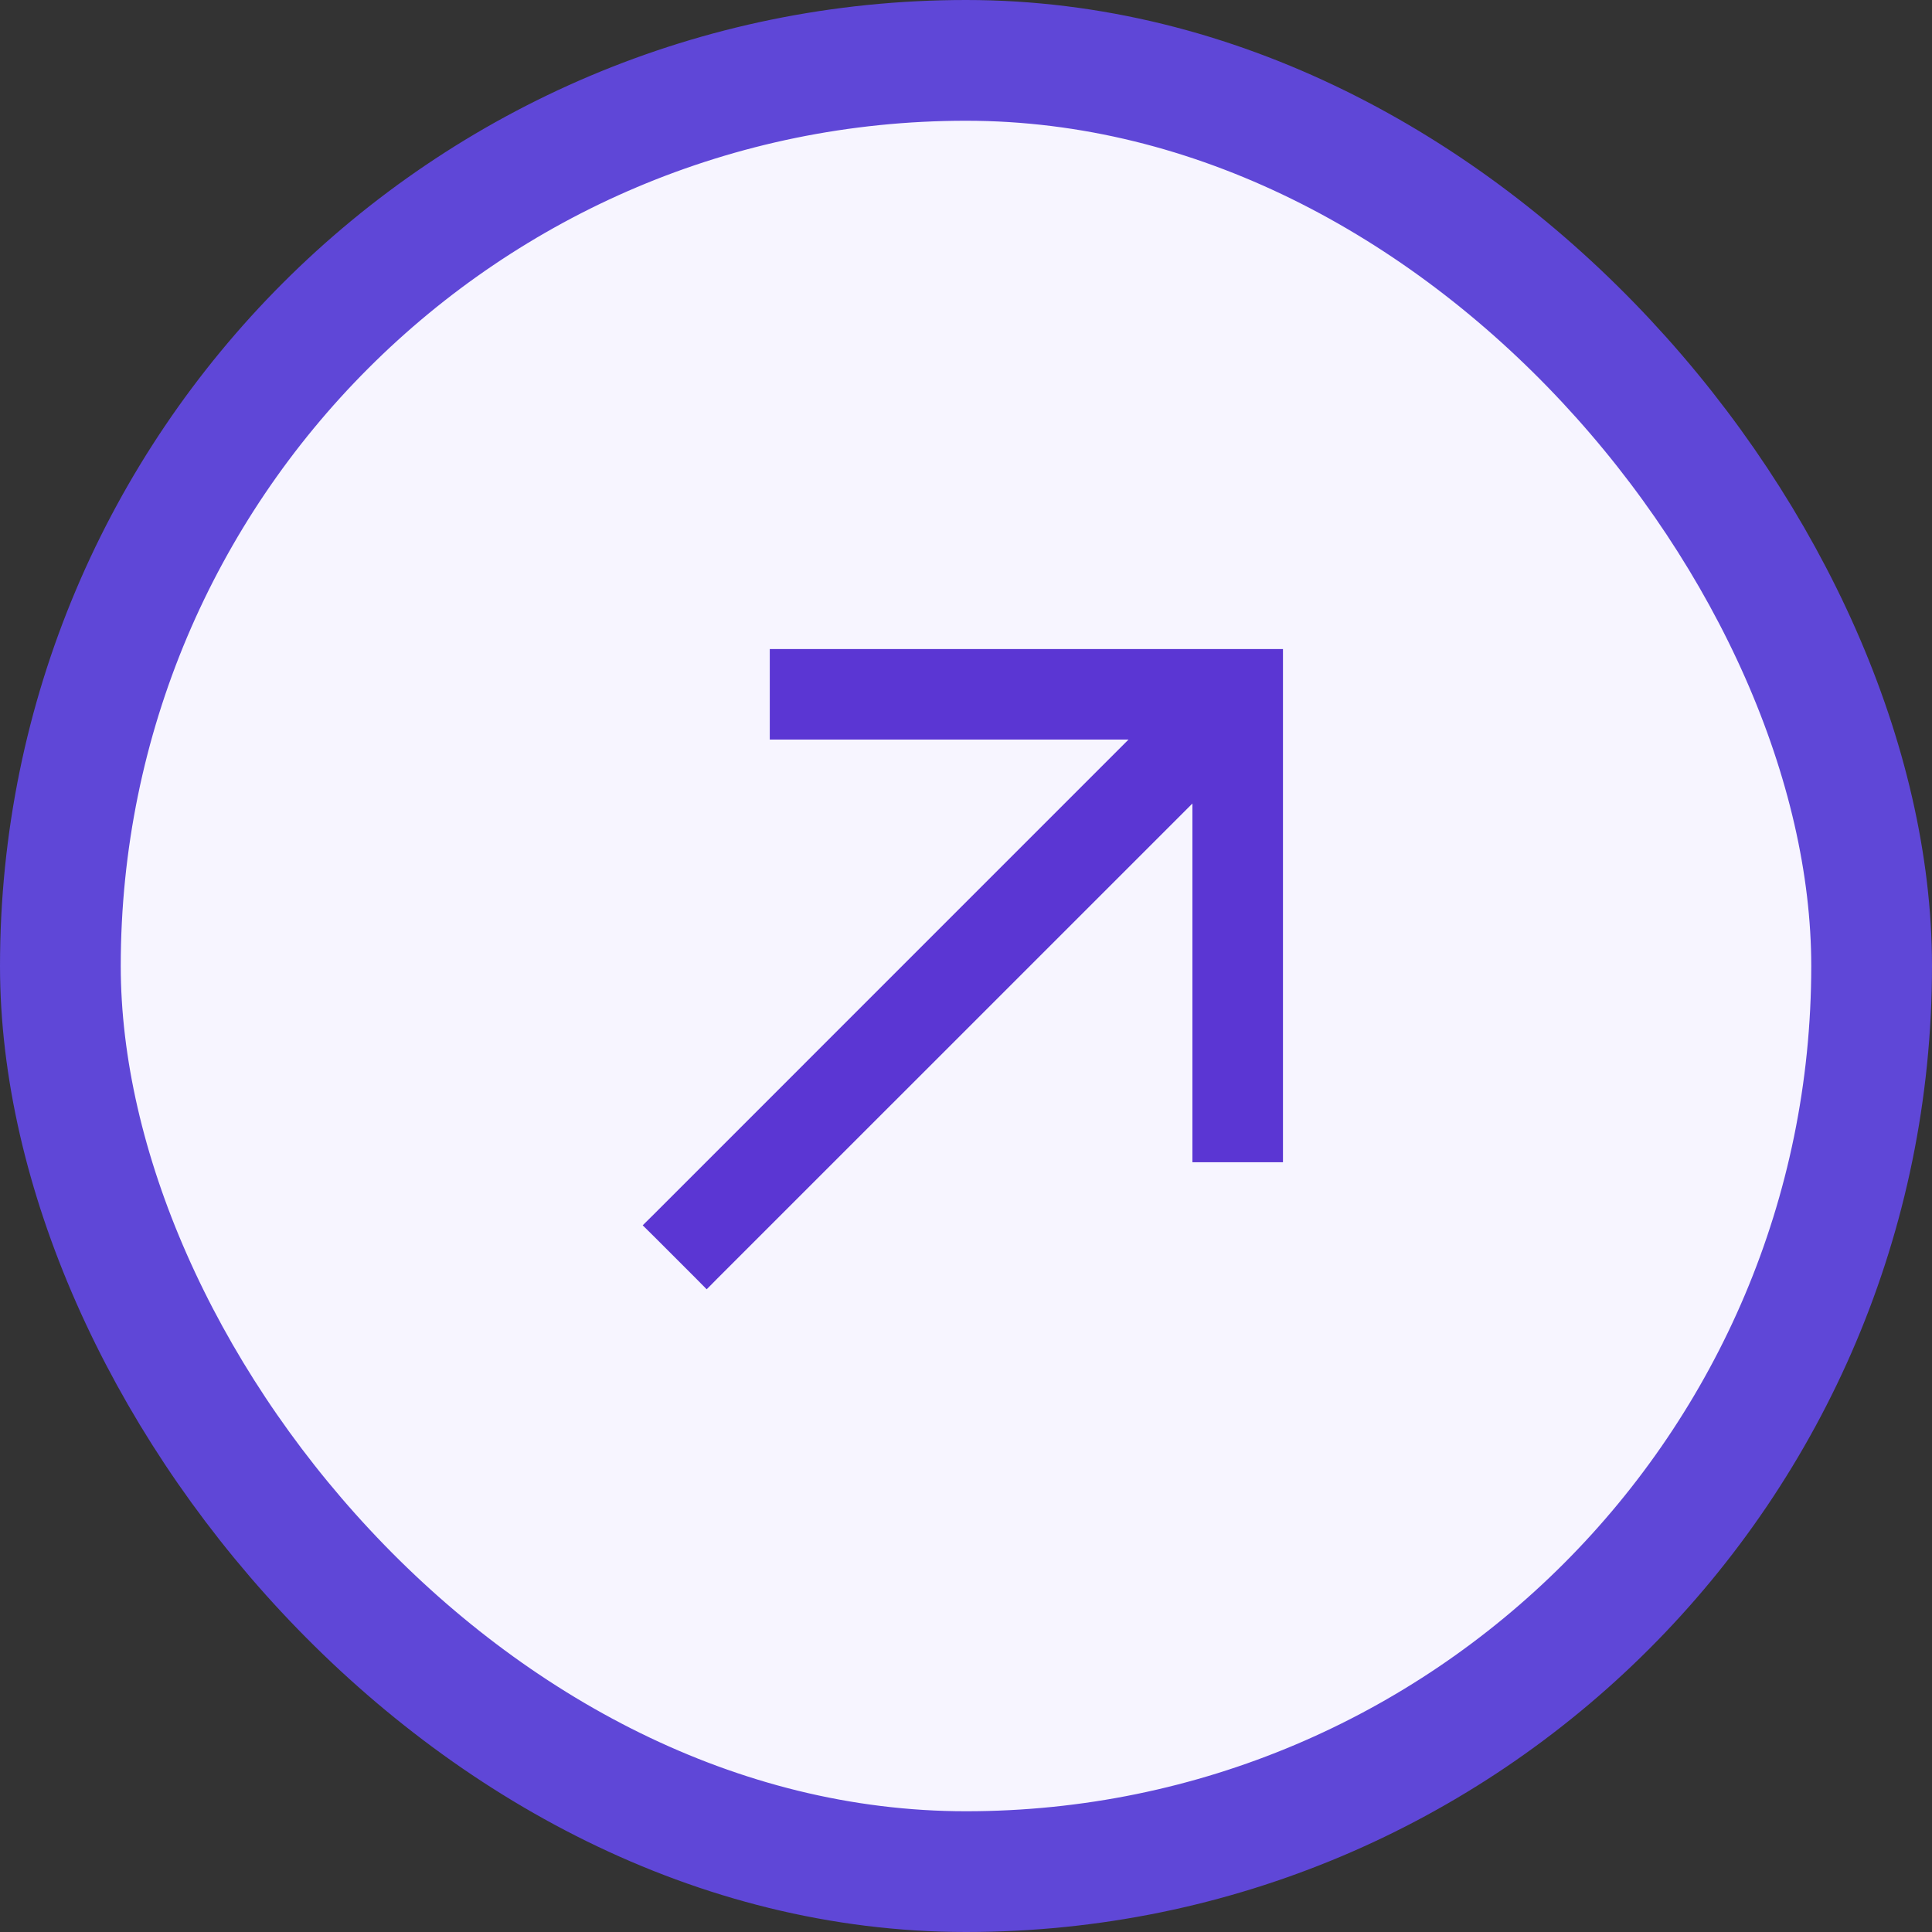 <svg width="32" height="32" viewBox="0 0 32 32" fill="none" xmlns="http://www.w3.org/2000/svg">
<rect x="0" y="0" width="32" height="32" fill="#333333" stroke="none"/>
<rect x="1" y="1" width="30" height="30" rx="15" fill="#F7F5FF"/>
<rect x="1" y="1" width="30" height="30" rx="15" stroke="#5F47D7" stroke-width="2"/>
<path d="M13 10.875H12.875V11V12V12.125H13H18.993L10.912 20.207L10.823 20.295L10.912 20.383L11.617 21.088L11.705 21.177L11.793 21.088L19.875 13.007V19V19.125H20H21H21.125V19V11V10.875H21H13Z" fill="#5B36D3" stroke="#5B36D3" stroke-width="0.25"/>
</svg>
